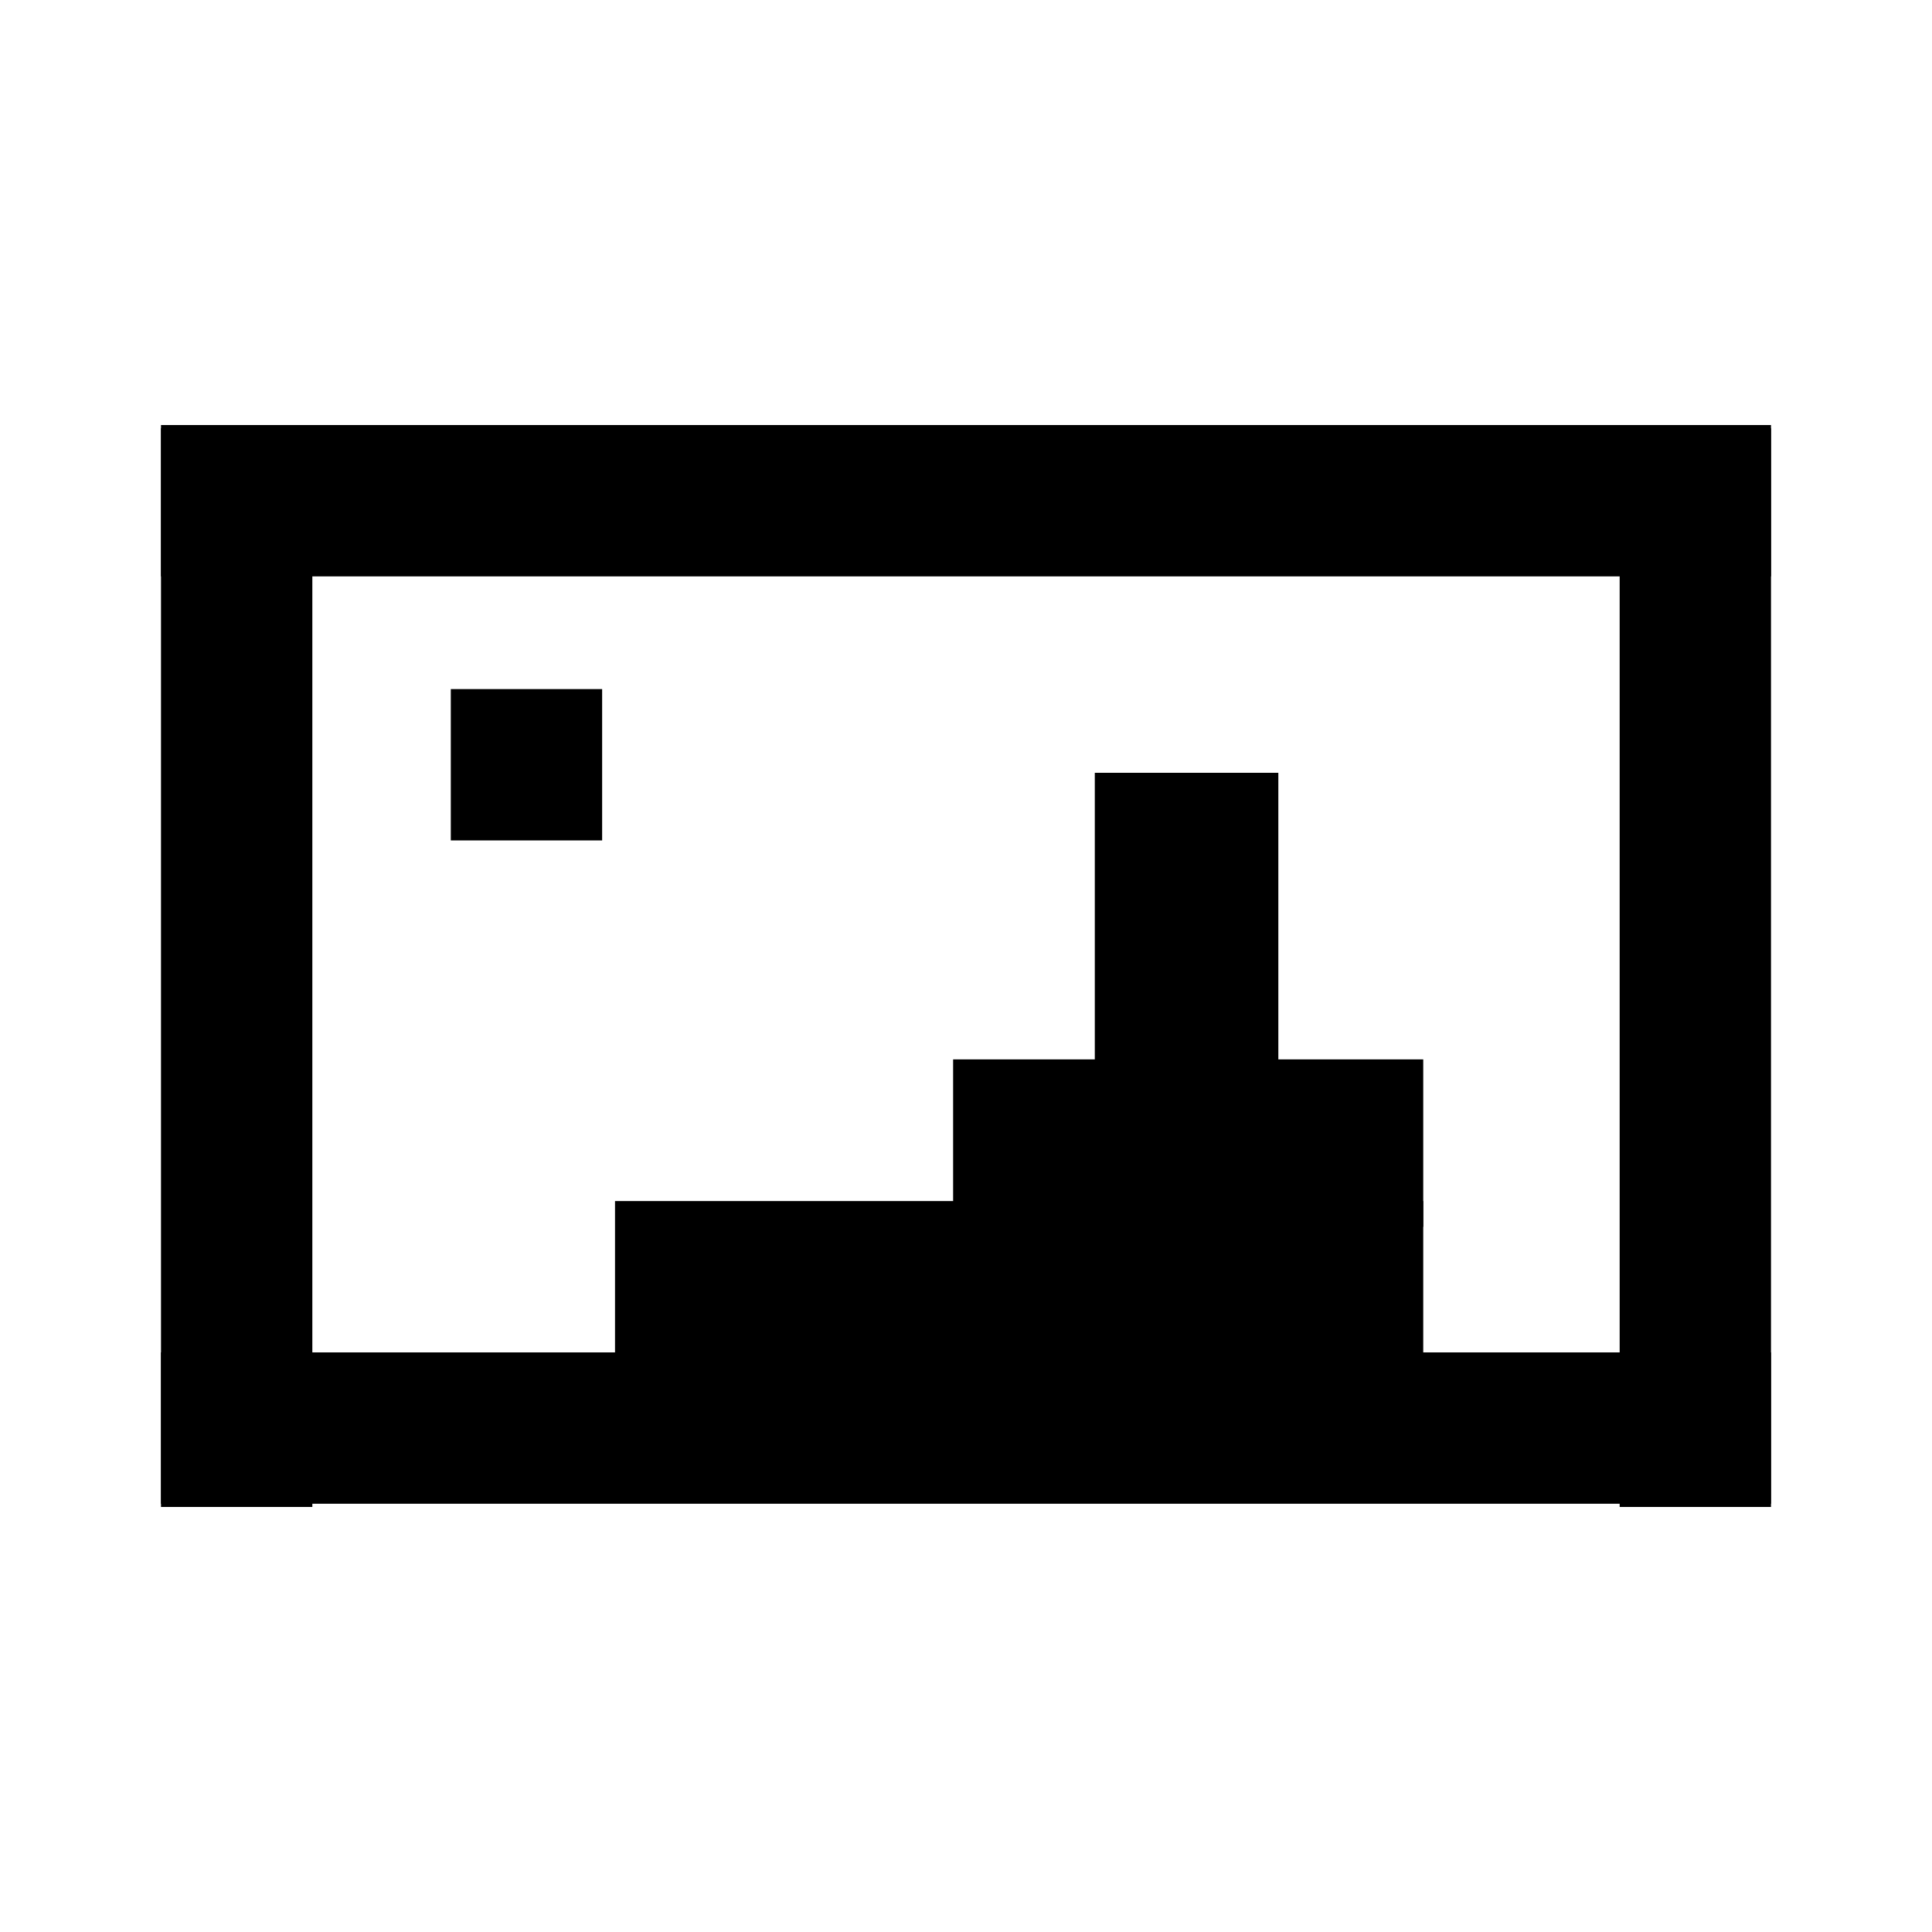 <?xml version="1.0" encoding="utf-8"?>
<!-- Generator: Adobe Illustrator 16.2.0, SVG Export Plug-In . SVG Version: 6.00 Build 0)  -->
<!DOCTYPE svg PUBLIC "-//W3C//DTD SVG 1.1//EN" "http://www.w3.org/Graphics/SVG/1.1/DTD/svg11.dtd">
<svg version="1.1" id="Layer_1" xmlns="http://www.w3.org/2000/svg" xmlns:xlink="http://www.w3.org/1999/xlink" x="0px" y="0px"
	 width="600px" height="600px" viewBox="0 0 600 600" enable-background="new 0 0 600 600" xml:space="preserve">
<rect x="50" y="132" width="500" height="47"/>
<rect x="50" y="420" width="500" height="47"/>
<rect x="503" y="133" width="47" height="335"/>
<rect x="50" y="133" width="47" height="335"/>
<rect x="140" y="214" width="47" height="47"/>
<rect x="191" y="373" width="251" height="61"/>
<rect x="296" y="329" width="146" height="52"/>
<rect x="340" y="240" width="57" height="97"/>
</svg>

